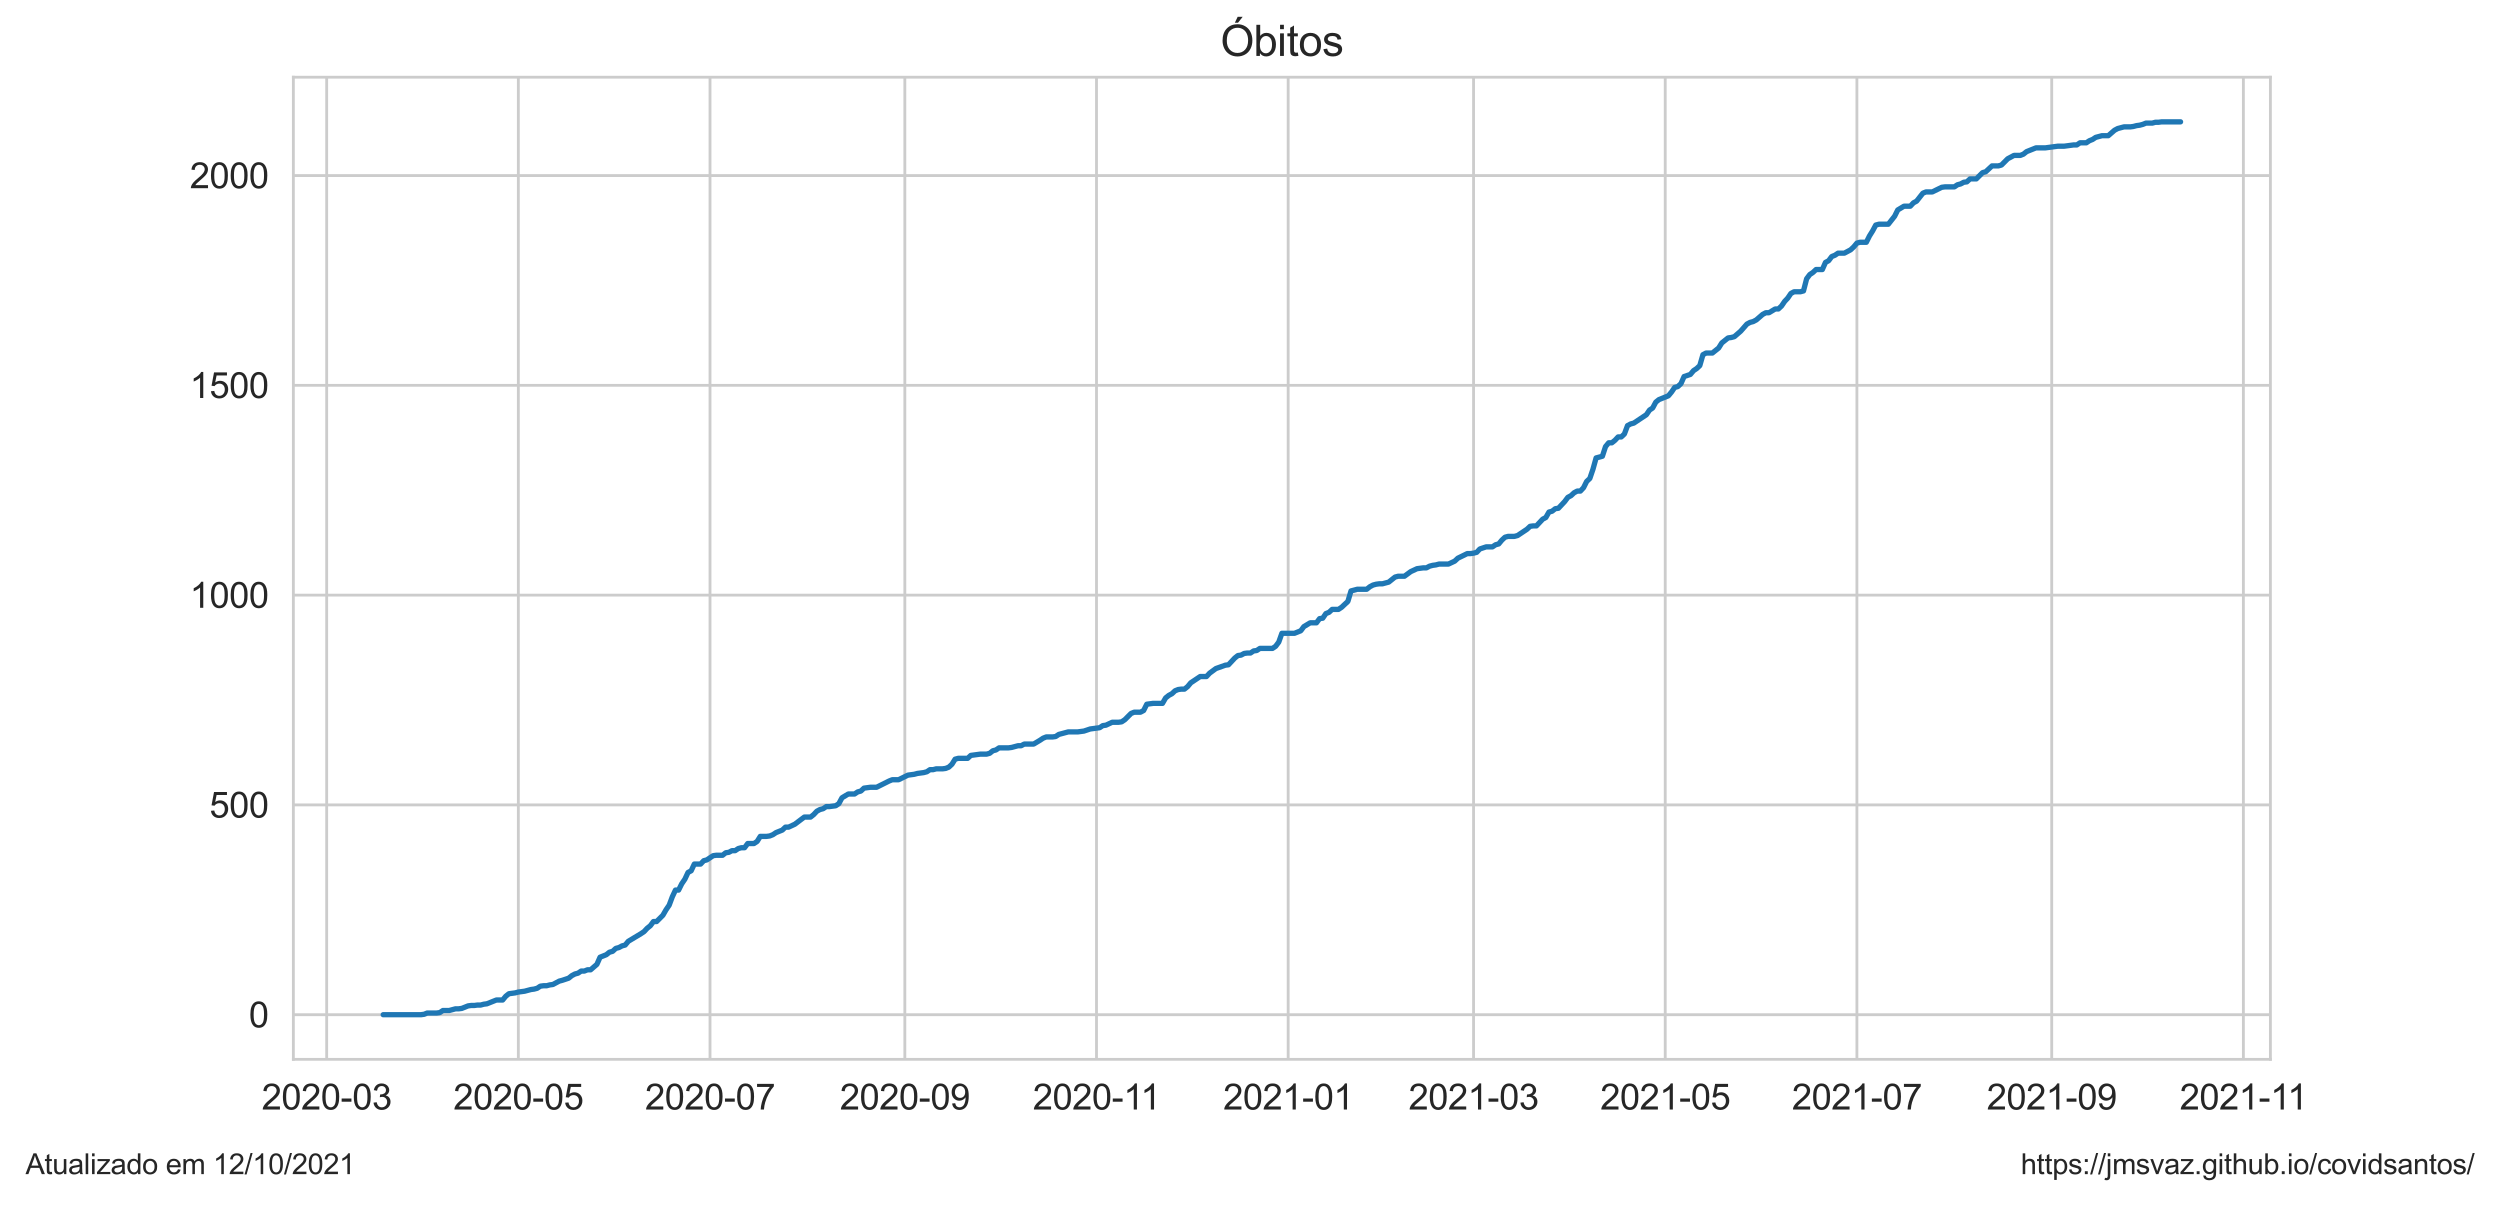 <?xml version="1.0" encoding="utf-8" standalone="no"?>
<!DOCTYPE svg PUBLIC "-//W3C//DTD SVG 1.1//EN"
  "http://www.w3.org/Graphics/SVG/1.1/DTD/svg11.dtd">
<svg height="340.273pt" version="1.1" viewBox="0 0 705.6 340.273" width="705.6pt" xmlns="http://www.w3.org/2000/svg" xmlns:xlink="http://www.w3.org/1999/xlink">
 <defs>
  <style type="text/css">*{stroke-linecap:butt;stroke-linejoin:round;}</style>
 </defs>
 <g id="figure_1">
  <g id="patch_1">
   <path d="M 0 340.273 
L 705.6 340.273 
L 705.6 0 
L 0 0 
z
" style="fill:#ffffff;"/>
  </g>
  <g id="axes_1">
   <g id="patch_2">
    <path d="M 82.8 298.989 
L 640.8 298.989 
L 640.8 21.789 
L 82.8 21.789 
z
" style="fill:#ffffff;"/>
   </g>
   <g id="matplotlib.axis_1">
    <g id="xtick_1">
     <g id="line2d_1">
      <path clip-path="url(#p5790481e5e)" d="M 92.201 298.989 
L 92.201 21.789 
" style="fill:none;stroke:#cccccc;stroke-linecap:round;stroke-width:0.8;"/>
     </g>
     <g id="text_1">
      <!-- 2020-03 -->
      <g style="fill:#262626;" transform="translate(73.853 313.147)scale(0.1 -0.1)">
       <defs>
        <path d="M 3222 541 
L 3222 0 
L 194 0 
Q 188 203 259 391 
Q 375 700 629 1000 
Q 884 1300 1366 1694 
Q 2113 2306 2375 2664 
Q 2638 3022 2638 3341 
Q 2638 3675 2398 3904 
Q 2159 4134 1775 4134 
Q 1369 4134 1125 3890 
Q 881 3647 878 3216 
L 300 3275 
Q 359 3922 746 4261 
Q 1134 4600 1788 4600 
Q 2447 4600 2831 4234 
Q 3216 3869 3216 3328 
Q 3216 3053 3103 2787 
Q 2991 2522 2730 2228 
Q 2469 1934 1863 1422 
Q 1356 997 1212 845 
Q 1069 694 975 541 
L 3222 541 
z
" id="ArialMT-32" transform="scale(0.016)"/>
        <path d="M 266 2259 
Q 266 3072 433 3567 
Q 600 4063 929 4331 
Q 1259 4600 1759 4600 
Q 2128 4600 2406 4451 
Q 2684 4303 2865 4023 
Q 3047 3744 3150 3342 
Q 3253 2941 3253 2259 
Q 3253 1453 3087 958 
Q 2922 463 2592 192 
Q 2263 -78 1759 -78 
Q 1097 -78 719 397 
Q 266 969 266 2259 
z
M 844 2259 
Q 844 1131 1108 757 
Q 1372 384 1759 384 
Q 2147 384 2411 759 
Q 2675 1134 2675 2259 
Q 2675 3391 2411 3762 
Q 2147 4134 1753 4134 
Q 1366 4134 1134 3806 
Q 844 3388 844 2259 
z
" id="ArialMT-30" transform="scale(0.016)"/>
        <path d="M 203 1375 
L 203 1941 
L 1931 1941 
L 1931 1375 
L 203 1375 
z
" id="ArialMT-2d" transform="scale(0.016)"/>
        <path d="M 269 1209 
L 831 1284 
Q 928 806 1161 595 
Q 1394 384 1728 384 
Q 2125 384 2398 659 
Q 2672 934 2672 1341 
Q 2672 1728 2419 1979 
Q 2166 2231 1775 2231 
Q 1616 2231 1378 2169 
L 1441 2663 
Q 1497 2656 1531 2656 
Q 1891 2656 2178 2843 
Q 2466 3031 2466 3422 
Q 2466 3731 2256 3934 
Q 2047 4138 1716 4138 
Q 1388 4138 1169 3931 
Q 950 3725 888 3313 
L 325 3413 
Q 428 3978 793 4289 
Q 1159 4600 1703 4600 
Q 2078 4600 2393 4439 
Q 2709 4278 2876 4000 
Q 3044 3722 3044 3409 
Q 3044 3113 2884 2869 
Q 2725 2625 2413 2481 
Q 2819 2388 3044 2092 
Q 3269 1797 3269 1353 
Q 3269 753 2831 336 
Q 2394 -81 1725 -81 
Q 1122 -81 723 278 
Q 325 638 269 1209 
z
" id="ArialMT-33" transform="scale(0.016)"/>
       </defs>
       <use xlink:href="#ArialMT-32"/>
       <use x="55.615" xlink:href="#ArialMT-30"/>
       <use x="111.23" xlink:href="#ArialMT-32"/>
       <use x="166.846" xlink:href="#ArialMT-30"/>
       <use x="222.461" xlink:href="#ArialMT-2d"/>
       <use x="255.762" xlink:href="#ArialMT-30"/>
       <use x="311.377" xlink:href="#ArialMT-33"/>
      </g>
     </g>
    </g>
    <g id="xtick_2">
     <g id="line2d_2">
      <path clip-path="url(#p5790481e5e)" d="M 146.298 298.989 
L 146.298 21.789 
" style="fill:none;stroke:#cccccc;stroke-linecap:round;stroke-width:0.8;"/>
     </g>
     <g id="text_2">
      <!-- 2020-05 -->
      <g style="fill:#262626;" transform="translate(127.95 313.147)scale(0.1 -0.1)">
       <defs>
        <path d="M 266 1200 
L 856 1250 
Q 922 819 1161 601 
Q 1400 384 1738 384 
Q 2144 384 2425 690 
Q 2706 997 2706 1503 
Q 2706 1984 2436 2262 
Q 2166 2541 1728 2541 
Q 1456 2541 1237 2417 
Q 1019 2294 894 2097 
L 366 2166 
L 809 4519 
L 3088 4519 
L 3088 3981 
L 1259 3981 
L 1013 2750 
Q 1425 3038 1878 3038 
Q 2478 3038 2890 2622 
Q 3303 2206 3303 1553 
Q 3303 931 2941 478 
Q 2500 -78 1738 -78 
Q 1113 -78 717 272 
Q 322 622 266 1200 
z
" id="ArialMT-35" transform="scale(0.016)"/>
       </defs>
       <use xlink:href="#ArialMT-32"/>
       <use x="55.615" xlink:href="#ArialMT-30"/>
       <use x="111.23" xlink:href="#ArialMT-32"/>
       <use x="166.846" xlink:href="#ArialMT-30"/>
       <use x="222.461" xlink:href="#ArialMT-2d"/>
       <use x="255.762" xlink:href="#ArialMT-30"/>
       <use x="311.377" xlink:href="#ArialMT-35"/>
      </g>
     </g>
    </g>
    <g id="xtick_3">
     <g id="line2d_3">
      <path clip-path="url(#p5790481e5e)" d="M 200.395 298.989 
L 200.395 21.789 
" style="fill:none;stroke:#cccccc;stroke-linecap:round;stroke-width:0.8;"/>
     </g>
     <g id="text_3">
      <!-- 2020-07 -->
      <g style="fill:#262626;" transform="translate(182.047 313.147)scale(0.1 -0.1)">
       <defs>
        <path d="M 303 3981 
L 303 4522 
L 3269 4522 
L 3269 4084 
Q 2831 3619 2401 2847 
Q 1972 2075 1738 1259 
Q 1569 684 1522 0 
L 944 0 
Q 953 541 1156 1306 
Q 1359 2072 1739 2783 
Q 2119 3494 2547 3981 
L 303 3981 
z
" id="ArialMT-37" transform="scale(0.016)"/>
       </defs>
       <use xlink:href="#ArialMT-32"/>
       <use x="55.615" xlink:href="#ArialMT-30"/>
       <use x="111.23" xlink:href="#ArialMT-32"/>
       <use x="166.846" xlink:href="#ArialMT-30"/>
       <use x="222.461" xlink:href="#ArialMT-2d"/>
       <use x="255.762" xlink:href="#ArialMT-30"/>
       <use x="311.377" xlink:href="#ArialMT-37"/>
      </g>
     </g>
    </g>
    <g id="xtick_4">
     <g id="line2d_4">
      <path clip-path="url(#p5790481e5e)" d="M 255.379 298.989 
L 255.379 21.789 
" style="fill:none;stroke:#cccccc;stroke-linecap:round;stroke-width:0.8;"/>
     </g>
     <g id="text_4">
      <!-- 2020-09 -->
      <g style="fill:#262626;" transform="translate(237.031 313.147)scale(0.1 -0.1)">
       <defs>
        <path d="M 350 1059 
L 891 1109 
Q 959 728 1153 556 
Q 1347 384 1650 384 
Q 1909 384 2104 503 
Q 2300 622 2425 820 
Q 2550 1019 2634 1356 
Q 2719 1694 2719 2044 
Q 2719 2081 2716 2156 
Q 2547 1888 2255 1720 
Q 1963 1553 1622 1553 
Q 1053 1553 659 1965 
Q 266 2378 266 3053 
Q 266 3750 677 4175 
Q 1088 4600 1706 4600 
Q 2153 4600 2523 4359 
Q 2894 4119 3086 3673 
Q 3278 3228 3278 2384 
Q 3278 1506 3087 986 
Q 2897 466 2520 194 
Q 2144 -78 1638 -78 
Q 1100 -78 759 220 
Q 419 519 350 1059 
z
M 2653 3081 
Q 2653 3566 2395 3850 
Q 2138 4134 1775 4134 
Q 1400 4134 1122 3828 
Q 844 3522 844 3034 
Q 844 2597 1108 2323 
Q 1372 2050 1759 2050 
Q 2150 2050 2401 2323 
Q 2653 2597 2653 3081 
z
" id="ArialMT-39" transform="scale(0.016)"/>
       </defs>
       <use xlink:href="#ArialMT-32"/>
       <use x="55.615" xlink:href="#ArialMT-30"/>
       <use x="111.23" xlink:href="#ArialMT-32"/>
       <use x="166.846" xlink:href="#ArialMT-30"/>
       <use x="222.461" xlink:href="#ArialMT-2d"/>
       <use x="255.762" xlink:href="#ArialMT-30"/>
       <use x="311.377" xlink:href="#ArialMT-39"/>
      </g>
     </g>
    </g>
    <g id="xtick_5">
     <g id="line2d_5">
      <path clip-path="url(#p5790481e5e)" d="M 309.476 298.989 
L 309.476 21.789 
" style="fill:none;stroke:#cccccc;stroke-linecap:round;stroke-width:0.8;"/>
     </g>
     <g id="text_5">
      <!-- 2020-11 -->
      <g style="fill:#262626;" transform="translate(291.498 313.147)scale(0.1 -0.1)">
       <defs>
        <path d="M 2384 0 
L 1822 0 
L 1822 3584 
Q 1619 3391 1289 3197 
Q 959 3003 697 2906 
L 697 3450 
Q 1169 3672 1522 3987 
Q 1875 4303 2022 4600 
L 2384 4600 
L 2384 0 
z
" id="ArialMT-31" transform="scale(0.016)"/>
       </defs>
       <use xlink:href="#ArialMT-32"/>
       <use x="55.615" xlink:href="#ArialMT-30"/>
       <use x="111.23" xlink:href="#ArialMT-32"/>
       <use x="166.846" xlink:href="#ArialMT-30"/>
       <use x="222.461" xlink:href="#ArialMT-2d"/>
       <use x="255.762" xlink:href="#ArialMT-31"/>
       <use x="304.002" xlink:href="#ArialMT-31"/>
      </g>
     </g>
    </g>
    <g id="xtick_6">
     <g id="line2d_6">
      <path clip-path="url(#p5790481e5e)" d="M 363.574 298.989 
L 363.574 21.789 
" style="fill:none;stroke:#cccccc;stroke-linecap:round;stroke-width:0.8;"/>
     </g>
     <g id="text_6">
      <!-- 2021-01 -->
      <g style="fill:#262626;" transform="translate(345.226 313.147)scale(0.1 -0.1)">
       <use xlink:href="#ArialMT-32"/>
       <use x="55.615" xlink:href="#ArialMT-30"/>
       <use x="111.23" xlink:href="#ArialMT-32"/>
       <use x="166.846" xlink:href="#ArialMT-31"/>
       <use x="222.461" xlink:href="#ArialMT-2d"/>
       <use x="255.762" xlink:href="#ArialMT-30"/>
       <use x="311.377" xlink:href="#ArialMT-31"/>
      </g>
     </g>
    </g>
    <g id="xtick_7">
     <g id="line2d_7">
      <path clip-path="url(#p5790481e5e)" d="M 415.897 298.989 
L 415.897 21.789 
" style="fill:none;stroke:#cccccc;stroke-linecap:round;stroke-width:0.8;"/>
     </g>
     <g id="text_7">
      <!-- 2021-03 -->
      <g style="fill:#262626;" transform="translate(397.55 313.147)scale(0.1 -0.1)">
       <use xlink:href="#ArialMT-32"/>
       <use x="55.615" xlink:href="#ArialMT-30"/>
       <use x="111.23" xlink:href="#ArialMT-32"/>
       <use x="166.846" xlink:href="#ArialMT-31"/>
       <use x="222.461" xlink:href="#ArialMT-2d"/>
       <use x="255.762" xlink:href="#ArialMT-30"/>
       <use x="311.377" xlink:href="#ArialMT-33"/>
      </g>
     </g>
    </g>
    <g id="xtick_8">
     <g id="line2d_8">
      <path clip-path="url(#p5790481e5e)" d="M 469.995 298.989 
L 469.995 21.789 
" style="fill:none;stroke:#cccccc;stroke-linecap:round;stroke-width:0.8;"/>
     </g>
     <g id="text_8">
      <!-- 2021-05 -->
      <g style="fill:#262626;" transform="translate(451.647 313.147)scale(0.1 -0.1)">
       <use xlink:href="#ArialMT-32"/>
       <use x="55.615" xlink:href="#ArialMT-30"/>
       <use x="111.23" xlink:href="#ArialMT-32"/>
       <use x="166.846" xlink:href="#ArialMT-31"/>
       <use x="222.461" xlink:href="#ArialMT-2d"/>
       <use x="255.762" xlink:href="#ArialMT-30"/>
       <use x="311.377" xlink:href="#ArialMT-35"/>
      </g>
     </g>
    </g>
    <g id="xtick_9">
     <g id="line2d_9">
      <path clip-path="url(#p5790481e5e)" d="M 524.092 298.989 
L 524.092 21.789 
" style="fill:none;stroke:#cccccc;stroke-linecap:round;stroke-width:0.8;"/>
     </g>
     <g id="text_9">
      <!-- 2021-07 -->
      <g style="fill:#262626;" transform="translate(505.744 313.147)scale(0.1 -0.1)">
       <use xlink:href="#ArialMT-32"/>
       <use x="55.615" xlink:href="#ArialMT-30"/>
       <use x="111.23" xlink:href="#ArialMT-32"/>
       <use x="166.846" xlink:href="#ArialMT-31"/>
       <use x="222.461" xlink:href="#ArialMT-2d"/>
       <use x="255.762" xlink:href="#ArialMT-30"/>
       <use x="311.377" xlink:href="#ArialMT-37"/>
      </g>
     </g>
    </g>
    <g id="xtick_10">
     <g id="line2d_10">
      <path clip-path="url(#p5790481e5e)" d="M 579.076 298.989 
L 579.076 21.789 
" style="fill:none;stroke:#cccccc;stroke-linecap:round;stroke-width:0.8;"/>
     </g>
     <g id="text_10">
      <!-- 2021-09 -->
      <g style="fill:#262626;" transform="translate(560.728 313.147)scale(0.1 -0.1)">
       <use xlink:href="#ArialMT-32"/>
       <use x="55.615" xlink:href="#ArialMT-30"/>
       <use x="111.23" xlink:href="#ArialMT-32"/>
       <use x="166.846" xlink:href="#ArialMT-31"/>
       <use x="222.461" xlink:href="#ArialMT-2d"/>
       <use x="255.762" xlink:href="#ArialMT-30"/>
       <use x="311.377" xlink:href="#ArialMT-39"/>
      </g>
     </g>
    </g>
    <g id="xtick_11">
     <g id="line2d_11">
      <path clip-path="url(#p5790481e5e)" d="M 633.173 298.989 
L 633.173 21.789 
" style="fill:none;stroke:#cccccc;stroke-linecap:round;stroke-width:0.8;"/>
     </g>
     <g id="text_11">
      <!-- 2021-11 -->
      <g style="fill:#262626;" transform="translate(615.194 313.147)scale(0.1 -0.1)">
       <use xlink:href="#ArialMT-32"/>
       <use x="55.615" xlink:href="#ArialMT-30"/>
       <use x="111.23" xlink:href="#ArialMT-32"/>
       <use x="166.846" xlink:href="#ArialMT-31"/>
       <use x="222.461" xlink:href="#ArialMT-2d"/>
       <use x="255.762" xlink:href="#ArialMT-31"/>
       <use x="304.002" xlink:href="#ArialMT-31"/>
      </g>
     </g>
    </g>
   </g>
   <g id="matplotlib.axis_2">
    <g id="ytick_1">
     <g id="line2d_12">
      <path clip-path="url(#p5790481e5e)" d="M 82.8 286.389 
L 640.8 286.389 
" style="fill:none;stroke:#cccccc;stroke-linecap:round;stroke-width:0.8;"/>
     </g>
     <g id="text_12">
      <!-- 0 -->
      <g style="fill:#262626;" transform="translate(70.239 289.968)scale(0.1 -0.1)">
       <use xlink:href="#ArialMT-30"/>
      </g>
     </g>
    </g>
    <g id="ytick_2">
     <g id="line2d_13">
      <path clip-path="url(#p5790481e5e)" d="M 82.8 227.179 
L 640.8 227.179 
" style="fill:none;stroke:#cccccc;stroke-linecap:round;stroke-width:0.8;"/>
     </g>
     <g id="text_13">
      <!-- 500 -->
      <g style="fill:#262626;" transform="translate(59.117 230.758)scale(0.1 -0.1)">
       <use xlink:href="#ArialMT-35"/>
       <use x="55.615" xlink:href="#ArialMT-30"/>
       <use x="111.23" xlink:href="#ArialMT-30"/>
      </g>
     </g>
    </g>
    <g id="ytick_3">
     <g id="line2d_14">
      <path clip-path="url(#p5790481e5e)" d="M 82.8 167.968 
L 640.8 167.968 
" style="fill:none;stroke:#cccccc;stroke-linecap:round;stroke-width:0.8;"/>
     </g>
     <g id="text_14">
      <!-- 1000 -->
      <g style="fill:#262626;" transform="translate(53.556 171.547)scale(0.1 -0.1)">
       <use xlink:href="#ArialMT-31"/>
       <use x="55.615" xlink:href="#ArialMT-30"/>
       <use x="111.23" xlink:href="#ArialMT-30"/>
       <use x="166.846" xlink:href="#ArialMT-30"/>
      </g>
     </g>
    </g>
    <g id="ytick_4">
     <g id="line2d_15">
      <path clip-path="url(#p5790481e5e)" d="M 82.8 108.758 
L 640.8 108.758 
" style="fill:none;stroke:#cccccc;stroke-linecap:round;stroke-width:0.8;"/>
     </g>
     <g id="text_15">
      <!-- 1500 -->
      <g style="fill:#262626;" transform="translate(53.556 112.337)scale(0.1 -0.1)">
       <use xlink:href="#ArialMT-31"/>
       <use x="55.615" xlink:href="#ArialMT-35"/>
       <use x="111.23" xlink:href="#ArialMT-30"/>
       <use x="166.846" xlink:href="#ArialMT-30"/>
      </g>
     </g>
    </g>
    <g id="ytick_5">
     <g id="line2d_16">
      <path clip-path="url(#p5790481e5e)" d="M 82.8 49.547 
L 640.8 49.547 
" style="fill:none;stroke:#cccccc;stroke-linecap:round;stroke-width:0.8;"/>
     </g>
     <g id="text_16">
      <!-- 2000 -->
      <g style="fill:#262626;" transform="translate(53.556 53.126)scale(0.1 -0.1)">
       <use xlink:href="#ArialMT-32"/>
       <use x="55.615" xlink:href="#ArialMT-30"/>
       <use x="111.23" xlink:href="#ArialMT-30"/>
       <use x="166.846" xlink:href="#ArialMT-30"/>
      </g>
     </g>
    </g>
   </g>
   <g id="line2d_17">
    <path clip-path="url(#p5790481e5e)" d="M 108.164 286.389 
L 118.806 286.389 
L 119.693 286.271 
L 120.579 285.916 
L 123.24 285.916 
L 124.127 285.797 
L 125.014 285.205 
L 126.787 285.205 
L 128.561 284.731 
L 129.448 284.731 
L 130.335 284.613 
L 132.108 283.903 
L 132.995 283.784 
L 133.882 283.784 
L 134.769 283.666 
L 135.656 283.666 
L 136.543 283.429 
L 137.429 283.31 
L 140.09 282.245 
L 141.864 282.245 
L 142.75 281.179 
L 143.637 280.468 
L 145.411 280.231 
L 146.298 279.995 
L 148.071 279.758 
L 149.845 279.284 
L 150.732 279.166 
L 151.619 278.929 
L 152.506 278.337 
L 153.392 278.218 
L 154.279 278.218 
L 155.166 277.981 
L 156.053 277.863 
L 157.827 276.916 
L 158.714 276.679 
L 160.487 276.087 
L 161.374 275.376 
L 162.261 274.903 
L 163.148 274.666 
L 164.035 274.074 
L 164.921 274.074 
L 165.808 273.718 
L 166.695 273.718 
L 168.469 272.179 
L 169.356 270.166 
L 171.129 269.455 
L 172.016 268.745 
L 172.903 268.508 
L 173.79 267.679 
L 174.677 267.442 
L 175.564 266.968 
L 176.45 266.731 
L 177.337 265.666 
L 179.111 264.6 
L 180.885 263.534 
L 181.771 262.942 
L 182.658 261.995 
L 183.545 261.284 
L 184.432 260.1 
L 185.319 260.1 
L 187.092 258.324 
L 187.979 256.784 
L 188.866 255.481 
L 189.753 253.113 
L 190.64 251.218 
L 191.527 251.218 
L 192.413 249.442 
L 193.3 248.139 
L 194.187 246.245 
L 195.074 245.771 
L 195.961 243.876 
L 197.735 243.876 
L 198.621 242.929 
L 199.508 242.692 
L 201.282 241.508 
L 202.169 241.389 
L 203.942 241.389 
L 204.829 240.679 
L 205.716 240.56 
L 206.603 240.087 
L 207.49 240.087 
L 208.377 239.495 
L 209.263 239.258 
L 210.15 239.258 
L 211.037 238.074 
L 212.811 238.074 
L 213.698 237.481 
L 214.584 236.06 
L 216.358 236.06 
L 217.245 235.942 
L 218.132 235.587 
L 219.019 234.995 
L 220.792 234.284 
L 221.679 233.455 
L 222.566 233.455 
L 224.34 232.626 
L 227 230.613 
L 228.774 230.613 
L 229.661 229.903 
L 230.548 228.955 
L 231.434 228.481 
L 232.321 228.245 
L 233.208 227.653 
L 234.095 227.653 
L 235.869 227.416 
L 236.755 226.824 
L 237.642 225.166 
L 239.416 224.1 
L 241.19 224.1 
L 242.077 223.508 
L 242.963 223.271 
L 243.85 222.442 
L 245.624 222.205 
L 247.398 222.205 
L 250.945 220.429 
L 251.832 220.074 
L 253.605 220.074 
L 256.266 218.771 
L 258.04 218.534 
L 258.927 218.297 
L 260.7 218.06 
L 261.587 217.824 
L 262.474 217.231 
L 263.361 217.231 
L 264.248 216.995 
L 266.021 216.995 
L 266.908 216.876 
L 267.795 216.521 
L 268.682 215.692 
L 269.569 214.271 
L 270.455 214.034 
L 273.116 214.034 
L 274.003 213.205 
L 276.663 212.85 
L 278.437 212.85 
L 279.324 212.613 
L 280.211 211.903 
L 281.098 211.666 
L 281.984 211.074 
L 284.645 211.074 
L 285.532 210.955 
L 287.305 210.481 
L 288.192 210.481 
L 289.079 210.008 
L 291.74 210.008 
L 293.513 208.942 
L 294.4 208.35 
L 295.287 207.995 
L 297.061 207.995 
L 297.947 207.876 
L 298.834 207.284 
L 301.495 206.574 
L 304.155 206.574 
L 305.929 206.337 
L 307.703 205.745 
L 310.363 205.389 
L 311.25 204.797 
L 312.137 204.679 
L 313.911 203.85 
L 315.684 203.85 
L 316.571 203.731 
L 317.458 203.139 
L 319.232 201.363 
L 320.118 201.008 
L 321.892 201.008 
L 322.779 200.534 
L 323.666 198.758 
L 325.44 198.521 
L 328.1 198.521 
L 328.987 196.981 
L 329.874 196.271 
L 330.761 195.797 
L 331.647 194.968 
L 332.534 194.613 
L 333.421 194.495 
L 334.308 194.495 
L 335.195 193.784 
L 336.082 192.718 
L 338.742 190.942 
L 340.516 190.942 
L 341.403 189.995 
L 343.176 188.692 
L 345.837 187.745 
L 346.724 187.626 
L 348.497 185.731 
L 349.384 185.021 
L 350.271 184.903 
L 351.158 184.429 
L 352.045 184.31 
L 352.932 184.31 
L 353.818 183.718 
L 354.705 183.6 
L 355.592 183.008 
L 359.139 183.008 
L 360.026 182.416 
L 360.913 181.231 
L 361.8 178.745 
L 365.347 178.745 
L 367.121 178.034 
L 368.008 176.85 
L 369.782 175.784 
L 371.555 175.784 
L 372.442 174.6 
L 373.329 174.481 
L 374.216 173.179 
L 375.103 172.824 
L 375.989 171.995 
L 377.763 171.995 
L 378.65 171.403 
L 380.424 169.745 
L 381.31 166.784 
L 383.084 166.31 
L 385.745 166.31 
L 386.632 165.6 
L 387.518 165.126 
L 388.405 164.889 
L 389.292 164.771 
L 390.179 164.771 
L 391.953 164.297 
L 393.726 162.876 
L 394.613 162.639 
L 396.387 162.639 
L 398.16 161.337 
L 399.934 160.508 
L 401.708 160.271 
L 402.595 160.271 
L 403.481 159.797 
L 404.368 159.56 
L 405.255 159.442 
L 406.142 159.205 
L 408.803 159.205 
L 410.576 158.376 
L 411.463 157.547 
L 414.124 156.245 
L 415.01 156.245 
L 415.897 156.126 
L 416.784 155.889 
L 417.671 154.942 
L 419.445 154.35 
L 421.218 154.35 
L 422.105 153.758 
L 422.992 153.521 
L 423.879 152.455 
L 424.766 151.626 
L 425.653 151.389 
L 427.426 151.389 
L 428.313 151.153 
L 430.974 149.376 
L 431.86 148.547 
L 432.747 148.429 
L 433.634 148.429 
L 435.408 146.534 
L 436.295 146.06 
L 437.181 144.521 
L 438.068 144.284 
L 438.955 143.574 
L 439.842 143.455 
L 441.616 141.56 
L 442.502 140.376 
L 443.389 139.903 
L 444.276 139.074 
L 445.163 138.6 
L 446.05 138.6 
L 446.937 137.653 
L 447.824 135.876 
L 448.71 135.047 
L 449.597 132.442 
L 450.484 129.245 
L 452.258 128.771 
L 453.145 126.047 
L 454.031 124.981 
L 454.918 124.981 
L 455.805 124.271 
L 456.692 123.324 
L 457.579 123.324 
L 458.466 122.495 
L 459.352 120.126 
L 460.239 119.653 
L 461.126 119.416 
L 464.673 117.047 
L 465.56 115.745 
L 466.447 115.153 
L 467.334 113.495 
L 468.221 112.784 
L 470.881 111.718 
L 471.768 110.653 
L 472.655 109.35 
L 473.542 109.113 
L 474.429 108.284 
L 475.316 106.271 
L 477.089 105.679 
L 477.976 104.613 
L 478.863 104.021 
L 479.75 103.192 
L 480.637 100.113 
L 481.523 99.639 
L 483.297 99.639 
L 485.071 98.218 
L 485.958 96.797 
L 487.731 95.376 
L 488.618 95.258 
L 489.505 95.021 
L 491.279 93.481 
L 493.052 91.468 
L 493.939 90.995 
L 494.826 90.758 
L 495.713 90.284 
L 497.487 88.745 
L 498.373 88.271 
L 499.26 88.271 
L 501.034 87.205 
L 501.921 87.205 
L 502.808 86.376 
L 503.694 85.074 
L 504.581 84.126 
L 505.468 82.824 
L 506.355 82.35 
L 508.129 82.35 
L 509.016 82.113 
L 509.902 78.679 
L 510.789 77.495 
L 511.676 76.903 
L 512.563 76.074 
L 514.337 76.074 
L 515.223 74.06 
L 516.11 73.587 
L 516.997 72.403 
L 517.884 72.047 
L 518.771 71.455 
L 520.544 71.455 
L 522.318 70.508 
L 523.205 69.679 
L 524.092 68.613 
L 524.979 68.376 
L 526.752 68.376 
L 527.639 66.6 
L 528.526 65.179 
L 529.413 63.521 
L 530.3 63.284 
L 532.96 63.284 
L 534.734 61.034 
L 535.621 59.258 
L 537.394 58.192 
L 539.168 58.192 
L 540.055 57.245 
L 540.942 56.771 
L 542.715 54.521 
L 543.602 54.166 
L 545.376 54.166 
L 548.036 52.863 
L 548.923 52.745 
L 551.584 52.745 
L 552.471 52.153 
L 553.358 51.916 
L 554.244 51.442 
L 555.131 51.324 
L 556.018 50.495 
L 557.792 50.495 
L 559.565 48.718 
L 560.452 48.481 
L 562.226 46.824 
L 564 46.824 
L 564.886 46.587 
L 566.66 44.81 
L 568.434 43.863 
L 570.208 43.863 
L 571.094 43.508 
L 571.981 42.797 
L 574.642 41.731 
L 577.302 41.731 
L 580.85 41.258 
L 582.623 41.258 
L 585.284 40.903 
L 586.171 40.903 
L 587.057 40.31 
L 588.831 40.31 
L 589.718 39.718 
L 590.605 39.363 
L 591.492 38.771 
L 593.265 38.297 
L 595.039 38.297 
L 596.813 36.758 
L 597.7 36.284 
L 599.473 35.81 
L 601.247 35.81 
L 602.134 35.692 
L 603.021 35.455 
L 603.907 35.337 
L 604.794 35.1 
L 605.681 34.745 
L 607.455 34.745 
L 608.342 34.508 
L 609.228 34.508 
L 610.115 34.389 
L 615.436 34.389 
L 615.436 34.389 
" style="fill:none;stroke:#1f77b4;stroke-linecap:round;stroke-width:1.5;"/>
   </g>
   <g id="patch_3">
    <path d="M 82.8 298.989 
L 82.8 21.789 
" style="fill:none;stroke:#cccccc;stroke-linecap:square;stroke-linejoin:miter;stroke-width:0.8;"/>
   </g>
   <g id="patch_4">
    <path d="M 640.8 298.989 
L 640.8 21.789 
" style="fill:none;stroke:#cccccc;stroke-linecap:square;stroke-linejoin:miter;stroke-width:0.8;"/>
   </g>
   <g id="patch_5">
    <path d="M 82.8 298.989 
L 640.8 298.989 
" style="fill:none;stroke:#cccccc;stroke-linecap:square;stroke-linejoin:miter;stroke-width:0.8;"/>
   </g>
   <g id="patch_6">
    <path d="M 82.8 21.789 
L 640.8 21.789 
" style="fill:none;stroke:#cccccc;stroke-linecap:square;stroke-linejoin:miter;stroke-width:0.8;"/>
   </g>
   <g id="text_17">
    <!-- Óbitos -->
    <g style="fill:#262626;" transform="translate(344.46 15.789)scale(0.12 -0.12)">
     <defs>
      <path d="M 309 2231 
Q 309 3372 921 4017 
Q 1534 4663 2503 4663 
Q 3138 4663 3647 4359 
Q 4156 4056 4423 3514 
Q 4691 2972 4691 2284 
Q 4691 1588 4409 1038 
Q 4128 488 3612 205 
Q 3097 -78 2500 -78 
Q 1853 -78 1343 234 
Q 834 547 571 1087 
Q 309 1628 309 2231 
z
M 934 2222 
Q 934 1394 1379 917 
Q 1825 441 2497 441 
Q 3181 441 3623 922 
Q 4066 1403 4066 2288 
Q 4066 2847 3877 3264 
Q 3688 3681 3323 3911 
Q 2959 4141 2506 4141 
Q 1863 4141 1398 3698 
Q 934 3256 934 2222 
z
M 2118 4883 
L 2533 5758 
L 3271 5758 
L 2583 4883 
L 2118 4883 
z
" id="ArialMT-d3" transform="scale(0.016)"/>
      <path d="M 941 0 
L 419 0 
L 419 4581 
L 981 4581 
L 981 2947 
Q 1338 3394 1891 3394 
Q 2197 3394 2470 3270 
Q 2744 3147 2920 2923 
Q 3097 2700 3197 2384 
Q 3297 2069 3297 1709 
Q 3297 856 2875 390 
Q 2453 -75 1863 -75 
Q 1275 -75 941 416 
L 941 0 
z
M 934 1684 
Q 934 1088 1097 822 
Q 1363 388 1816 388 
Q 2184 388 2453 708 
Q 2722 1028 2722 1663 
Q 2722 2313 2464 2622 
Q 2206 2931 1841 2931 
Q 1472 2931 1203 2611 
Q 934 2291 934 1684 
z
" id="ArialMT-62" transform="scale(0.016)"/>
      <path d="M 425 3934 
L 425 4581 
L 988 4581 
L 988 3934 
L 425 3934 
z
M 425 0 
L 425 3319 
L 988 3319 
L 988 0 
L 425 0 
z
" id="ArialMT-69" transform="scale(0.016)"/>
      <path d="M 1650 503 
L 1731 6 
Q 1494 -44 1306 -44 
Q 1000 -44 831 53 
Q 663 150 594 308 
Q 525 466 525 972 
L 525 2881 
L 113 2881 
L 113 3319 
L 525 3319 
L 525 4141 
L 1084 4478 
L 1084 3319 
L 1650 3319 
L 1650 2881 
L 1084 2881 
L 1084 941 
Q 1084 700 1114 631 
Q 1144 563 1211 522 
Q 1278 481 1403 481 
Q 1497 481 1650 503 
z
" id="ArialMT-74" transform="scale(0.016)"/>
      <path d="M 213 1659 
Q 213 2581 725 3025 
Q 1153 3394 1769 3394 
Q 2453 3394 2887 2945 
Q 3322 2497 3322 1706 
Q 3322 1066 3130 698 
Q 2938 331 2570 128 
Q 2203 -75 1769 -75 
Q 1072 -75 642 372 
Q 213 819 213 1659 
z
M 791 1659 
Q 791 1022 1069 705 
Q 1347 388 1769 388 
Q 2188 388 2466 706 
Q 2744 1025 2744 1678 
Q 2744 2294 2464 2611 
Q 2184 2928 1769 2928 
Q 1347 2928 1069 2612 
Q 791 2297 791 1659 
z
" id="ArialMT-6f" transform="scale(0.016)"/>
      <path d="M 197 991 
L 753 1078 
Q 800 744 1014 566 
Q 1228 388 1613 388 
Q 2000 388 2187 545 
Q 2375 703 2375 916 
Q 2375 1106 2209 1216 
Q 2094 1291 1634 1406 
Q 1016 1563 777 1677 
Q 538 1791 414 1992 
Q 291 2194 291 2438 
Q 291 2659 392 2848 
Q 494 3038 669 3163 
Q 800 3259 1026 3326 
Q 1253 3394 1513 3394 
Q 1903 3394 2198 3281 
Q 2494 3169 2634 2976 
Q 2775 2784 2828 2463 
L 2278 2388 
Q 2241 2644 2061 2787 
Q 1881 2931 1553 2931 
Q 1166 2931 1000 2803 
Q 834 2675 834 2503 
Q 834 2394 903 2306 
Q 972 2216 1119 2156 
Q 1203 2125 1616 2013 
Q 2213 1853 2448 1751 
Q 2684 1650 2818 1456 
Q 2953 1263 2953 975 
Q 2953 694 2789 445 
Q 2625 197 2315 61 
Q 2006 -75 1616 -75 
Q 969 -75 630 194 
Q 291 463 197 991 
z
" id="ArialMT-73" transform="scale(0.016)"/>
     </defs>
     <use xlink:href="#ArialMT-d3"/>
     <use x="77.783" xlink:href="#ArialMT-62"/>
     <use x="133.398" xlink:href="#ArialMT-69"/>
     <use x="155.615" xlink:href="#ArialMT-74"/>
     <use x="183.398" xlink:href="#ArialMT-6f"/>
     <use x="239.014" xlink:href="#ArialMT-73"/>
    </g>
   </g>
  </g>
  <g id="text_18">
   <!-- Atualizado em 12/10/2021 -->
   <g style="fill:#262626;" transform="translate(7.2 331.389)scale(0.08 -0.08)">
    <defs>
     <path d="M -9 0 
L 1750 4581 
L 2403 4581 
L 4278 0 
L 3588 0 
L 3053 1388 
L 1138 1388 
L 634 0 
L -9 0 
z
M 1313 1881 
L 2866 1881 
L 2388 3150 
Q 2169 3728 2063 4100 
Q 1975 3659 1816 3225 
L 1313 1881 
z
" id="ArialMT-41" transform="scale(0.016)"/>
     <path d="M 2597 0 
L 2597 488 
Q 2209 -75 1544 -75 
Q 1250 -75 995 37 
Q 741 150 617 320 
Q 494 491 444 738 
Q 409 903 409 1263 
L 409 3319 
L 972 3319 
L 972 1478 
Q 972 1038 1006 884 
Q 1059 663 1231 536 
Q 1403 409 1656 409 
Q 1909 409 2131 539 
Q 2353 669 2445 892 
Q 2538 1116 2538 1541 
L 2538 3319 
L 3100 3319 
L 3100 0 
L 2597 0 
z
" id="ArialMT-75" transform="scale(0.016)"/>
     <path d="M 2588 409 
Q 2275 144 1986 34 
Q 1697 -75 1366 -75 
Q 819 -75 525 192 
Q 231 459 231 875 
Q 231 1119 342 1320 
Q 453 1522 633 1644 
Q 813 1766 1038 1828 
Q 1203 1872 1538 1913 
Q 2219 1994 2541 2106 
Q 2544 2222 2544 2253 
Q 2544 2597 2384 2738 
Q 2169 2928 1744 2928 
Q 1347 2928 1158 2789 
Q 969 2650 878 2297 
L 328 2372 
Q 403 2725 575 2942 
Q 747 3159 1072 3276 
Q 1397 3394 1825 3394 
Q 2250 3394 2515 3294 
Q 2781 3194 2906 3042 
Q 3031 2891 3081 2659 
Q 3109 2516 3109 2141 
L 3109 1391 
Q 3109 606 3145 398 
Q 3181 191 3288 0 
L 2700 0 
Q 2613 175 2588 409 
z
M 2541 1666 
Q 2234 1541 1622 1453 
Q 1275 1403 1131 1340 
Q 988 1278 909 1158 
Q 831 1038 831 891 
Q 831 666 1001 516 
Q 1172 366 1500 366 
Q 1825 366 2078 508 
Q 2331 650 2450 897 
Q 2541 1088 2541 1459 
L 2541 1666 
z
" id="ArialMT-61" transform="scale(0.016)"/>
     <path d="M 409 0 
L 409 4581 
L 972 4581 
L 972 0 
L 409 0 
z
" id="ArialMT-6c" transform="scale(0.016)"/>
     <path d="M 125 0 
L 125 456 
L 2238 2881 
Q 1878 2863 1603 2863 
L 250 2863 
L 250 3319 
L 2963 3319 
L 2963 2947 
L 1166 841 
L 819 456 
Q 1197 484 1528 484 
L 3063 484 
L 3063 0 
L 125 0 
z
" id="ArialMT-7a" transform="scale(0.016)"/>
     <path d="M 2575 0 
L 2575 419 
Q 2259 -75 1647 -75 
Q 1250 -75 917 144 
Q 584 363 401 755 
Q 219 1147 219 1656 
Q 219 2153 384 2558 
Q 550 2963 881 3178 
Q 1213 3394 1622 3394 
Q 1922 3394 2156 3267 
Q 2391 3141 2538 2938 
L 2538 4581 
L 3097 4581 
L 3097 0 
L 2575 0 
z
M 797 1656 
Q 797 1019 1065 703 
Q 1334 388 1700 388 
Q 2069 388 2326 689 
Q 2584 991 2584 1609 
Q 2584 2291 2321 2609 
Q 2059 2928 1675 2928 
Q 1300 2928 1048 2622 
Q 797 2316 797 1656 
z
" id="ArialMT-64" transform="scale(0.016)"/>
     <path id="ArialMT-20" transform="scale(0.016)"/>
     <path d="M 2694 1069 
L 3275 997 
Q 3138 488 2766 206 
Q 2394 -75 1816 -75 
Q 1088 -75 661 373 
Q 234 822 234 1631 
Q 234 2469 665 2931 
Q 1097 3394 1784 3394 
Q 2450 3394 2872 2941 
Q 3294 2488 3294 1666 
Q 3294 1616 3291 1516 
L 816 1516 
Q 847 969 1125 678 
Q 1403 388 1819 388 
Q 2128 388 2347 550 
Q 2566 713 2694 1069 
z
M 847 1978 
L 2700 1978 
Q 2663 2397 2488 2606 
Q 2219 2931 1791 2931 
Q 1403 2931 1139 2672 
Q 875 2413 847 1978 
z
" id="ArialMT-65" transform="scale(0.016)"/>
     <path d="M 422 0 
L 422 3319 
L 925 3319 
L 925 2853 
Q 1081 3097 1340 3245 
Q 1600 3394 1931 3394 
Q 2300 3394 2536 3241 
Q 2772 3088 2869 2813 
Q 3263 3394 3894 3394 
Q 4388 3394 4653 3120 
Q 4919 2847 4919 2278 
L 4919 0 
L 4359 0 
L 4359 2091 
Q 4359 2428 4304 2576 
Q 4250 2725 4106 2815 
Q 3963 2906 3769 2906 
Q 3419 2906 3187 2673 
Q 2956 2441 2956 1928 
L 2956 0 
L 2394 0 
L 2394 2156 
Q 2394 2531 2256 2718 
Q 2119 2906 1806 2906 
Q 1569 2906 1367 2781 
Q 1166 2656 1075 2415 
Q 984 2175 984 1722 
L 984 0 
L 422 0 
z
" id="ArialMT-6d" transform="scale(0.016)"/>
     <path d="M 0 -78 
L 1328 4659 
L 1778 4659 
L 453 -78 
L 0 -78 
z
" id="ArialMT-2f" transform="scale(0.016)"/>
    </defs>
    <use xlink:href="#ArialMT-41"/>
    <use x="66.699" xlink:href="#ArialMT-74"/>
    <use x="94.482" xlink:href="#ArialMT-75"/>
    <use x="150.098" xlink:href="#ArialMT-61"/>
    <use x="205.713" xlink:href="#ArialMT-6c"/>
    <use x="227.93" xlink:href="#ArialMT-69"/>
    <use x="250.146" xlink:href="#ArialMT-7a"/>
    <use x="300.146" xlink:href="#ArialMT-61"/>
    <use x="355.762" xlink:href="#ArialMT-64"/>
    <use x="411.377" xlink:href="#ArialMT-6f"/>
    <use x="466.992" xlink:href="#ArialMT-20"/>
    <use x="494.775" xlink:href="#ArialMT-65"/>
    <use x="550.391" xlink:href="#ArialMT-6d"/>
    <use x="633.691" xlink:href="#ArialMT-20"/>
    <use x="661.475" xlink:href="#ArialMT-31"/>
    <use x="717.09" xlink:href="#ArialMT-32"/>
    <use x="772.705" xlink:href="#ArialMT-2f"/>
    <use x="800.488" xlink:href="#ArialMT-31"/>
    <use x="856.104" xlink:href="#ArialMT-30"/>
    <use x="911.719" xlink:href="#ArialMT-2f"/>
    <use x="939.502" xlink:href="#ArialMT-32"/>
    <use x="995.117" xlink:href="#ArialMT-30"/>
    <use x="1050.732" xlink:href="#ArialMT-32"/>
    <use x="1106.348" xlink:href="#ArialMT-31"/>
   </g>
  </g>
  <g id="text_19">
   <!-- https://jmsvaz.github.io/covidsantos/ -->
   <g style="fill:#262626;" transform="translate(570.345 331.389)scale(0.08 -0.08)">
    <defs>
     <path d="M 422 0 
L 422 4581 
L 984 4581 
L 984 2938 
Q 1378 3394 1978 3394 
Q 2347 3394 2619 3248 
Q 2891 3103 3008 2847 
Q 3125 2591 3125 2103 
L 3125 0 
L 2563 0 
L 2563 2103 
Q 2563 2525 2380 2717 
Q 2197 2909 1863 2909 
Q 1613 2909 1392 2779 
Q 1172 2650 1078 2428 
Q 984 2206 984 1816 
L 984 0 
L 422 0 
z
" id="ArialMT-68" transform="scale(0.016)"/>
     <path d="M 422 -1272 
L 422 3319 
L 934 3319 
L 934 2888 
Q 1116 3141 1344 3267 
Q 1572 3394 1897 3394 
Q 2322 3394 2647 3175 
Q 2972 2956 3137 2557 
Q 3303 2159 3303 1684 
Q 3303 1175 3120 767 
Q 2938 359 2589 142 
Q 2241 -75 1856 -75 
Q 1575 -75 1351 44 
Q 1128 163 984 344 
L 984 -1272 
L 422 -1272 
z
M 931 1641 
Q 931 1000 1190 694 
Q 1450 388 1819 388 
Q 2194 388 2461 705 
Q 2728 1022 2728 1688 
Q 2728 2322 2467 2637 
Q 2206 2953 1844 2953 
Q 1484 2953 1207 2617 
Q 931 2281 931 1641 
z
" id="ArialMT-70" transform="scale(0.016)"/>
     <path d="M 578 2678 
L 578 3319 
L 1219 3319 
L 1219 2678 
L 578 2678 
z
M 578 0 
L 578 641 
L 1219 641 
L 1219 0 
L 578 0 
z
" id="ArialMT-3a" transform="scale(0.016)"/>
     <path d="M 419 3928 
L 419 4581 
L 981 4581 
L 981 3928 
L 419 3928 
z
M -294 -1288 
L -188 -809 
Q -19 -853 78 -853 
Q 250 -853 334 -739 
Q 419 -625 419 -169 
L 419 3319 
L 981 3319 
L 981 -181 
Q 981 -794 822 -1034 
Q 619 -1347 147 -1347 
Q -81 -1347 -294 -1288 
z
" id="ArialMT-6a" transform="scale(0.016)"/>
     <path d="M 1344 0 
L 81 3319 
L 675 3319 
L 1388 1331 
Q 1503 1009 1600 663 
Q 1675 925 1809 1294 
L 2547 3319 
L 3125 3319 
L 1869 0 
L 1344 0 
z
" id="ArialMT-76" transform="scale(0.016)"/>
     <path d="M 581 0 
L 581 641 
L 1222 641 
L 1222 0 
L 581 0 
z
" id="ArialMT-2e" transform="scale(0.016)"/>
     <path d="M 319 -275 
L 866 -356 
Q 900 -609 1056 -725 
Q 1266 -881 1628 -881 
Q 2019 -881 2231 -725 
Q 2444 -569 2519 -288 
Q 2563 -116 2559 434 
Q 2191 0 1641 0 
Q 956 0 581 494 
Q 206 988 206 1678 
Q 206 2153 378 2554 
Q 550 2956 876 3175 
Q 1203 3394 1644 3394 
Q 2231 3394 2613 2919 
L 2613 3319 
L 3131 3319 
L 3131 450 
Q 3131 -325 2973 -648 
Q 2816 -972 2473 -1159 
Q 2131 -1347 1631 -1347 
Q 1038 -1347 672 -1080 
Q 306 -813 319 -275 
z
M 784 1719 
Q 784 1066 1043 766 
Q 1303 466 1694 466 
Q 2081 466 2343 764 
Q 2606 1063 2606 1700 
Q 2606 2309 2336 2618 
Q 2066 2928 1684 2928 
Q 1309 2928 1046 2623 
Q 784 2319 784 1719 
z
" id="ArialMT-67" transform="scale(0.016)"/>
     <path d="M 2588 1216 
L 3141 1144 
Q 3050 572 2676 248 
Q 2303 -75 1759 -75 
Q 1078 -75 664 370 
Q 250 816 250 1647 
Q 250 2184 428 2587 
Q 606 2991 970 3192 
Q 1334 3394 1763 3394 
Q 2303 3394 2647 3120 
Q 2991 2847 3088 2344 
L 2541 2259 
Q 2463 2594 2264 2762 
Q 2066 2931 1784 2931 
Q 1359 2931 1093 2626 
Q 828 2322 828 1663 
Q 828 994 1084 691 
Q 1341 388 1753 388 
Q 2084 388 2306 591 
Q 2528 794 2588 1216 
z
" id="ArialMT-63" transform="scale(0.016)"/>
     <path d="M 422 0 
L 422 3319 
L 928 3319 
L 928 2847 
Q 1294 3394 1984 3394 
Q 2284 3394 2536 3286 
Q 2788 3178 2913 3003 
Q 3038 2828 3088 2588 
Q 3119 2431 3119 2041 
L 3119 0 
L 2556 0 
L 2556 2019 
Q 2556 2363 2490 2533 
Q 2425 2703 2258 2804 
Q 2091 2906 1866 2906 
Q 1506 2906 1245 2678 
Q 984 2450 984 1813 
L 984 0 
L 422 0 
z
" id="ArialMT-6e" transform="scale(0.016)"/>
    </defs>
    <use xlink:href="#ArialMT-68"/>
    <use x="55.615" xlink:href="#ArialMT-74"/>
    <use x="83.398" xlink:href="#ArialMT-74"/>
    <use x="111.182" xlink:href="#ArialMT-70"/>
    <use x="166.797" xlink:href="#ArialMT-73"/>
    <use x="216.797" xlink:href="#ArialMT-3a"/>
    <use x="244.58" xlink:href="#ArialMT-2f"/>
    <use x="272.363" xlink:href="#ArialMT-2f"/>
    <use x="300.146" xlink:href="#ArialMT-6a"/>
    <use x="322.363" xlink:href="#ArialMT-6d"/>
    <use x="405.664" xlink:href="#ArialMT-73"/>
    <use x="455.664" xlink:href="#ArialMT-76"/>
    <use x="505.664" xlink:href="#ArialMT-61"/>
    <use x="561.279" xlink:href="#ArialMT-7a"/>
    <use x="611.279" xlink:href="#ArialMT-2e"/>
    <use x="639.062" xlink:href="#ArialMT-67"/>
    <use x="694.678" xlink:href="#ArialMT-69"/>
    <use x="716.895" xlink:href="#ArialMT-74"/>
    <use x="744.678" xlink:href="#ArialMT-68"/>
    <use x="800.293" xlink:href="#ArialMT-75"/>
    <use x="855.908" xlink:href="#ArialMT-62"/>
    <use x="911.523" xlink:href="#ArialMT-2e"/>
    <use x="939.307" xlink:href="#ArialMT-69"/>
    <use x="961.523" xlink:href="#ArialMT-6f"/>
    <use x="1017.139" xlink:href="#ArialMT-2f"/>
    <use x="1044.922" xlink:href="#ArialMT-63"/>
    <use x="1094.922" xlink:href="#ArialMT-6f"/>
    <use x="1150.537" xlink:href="#ArialMT-76"/>
    <use x="1200.537" xlink:href="#ArialMT-69"/>
    <use x="1222.754" xlink:href="#ArialMT-64"/>
    <use x="1278.369" xlink:href="#ArialMT-73"/>
    <use x="1328.369" xlink:href="#ArialMT-61"/>
    <use x="1383.984" xlink:href="#ArialMT-6e"/>
    <use x="1439.6" xlink:href="#ArialMT-74"/>
    <use x="1467.383" xlink:href="#ArialMT-6f"/>
    <use x="1522.998" xlink:href="#ArialMT-73"/>
    <use x="1572.998" xlink:href="#ArialMT-2f"/>
   </g>
  </g>
 </g>
 <defs>
  <clipPath id="p5790481e5e">
   <rect height="277.2" width="558" x="82.8" y="21.789"/>
  </clipPath>
 </defs>
</svg>
